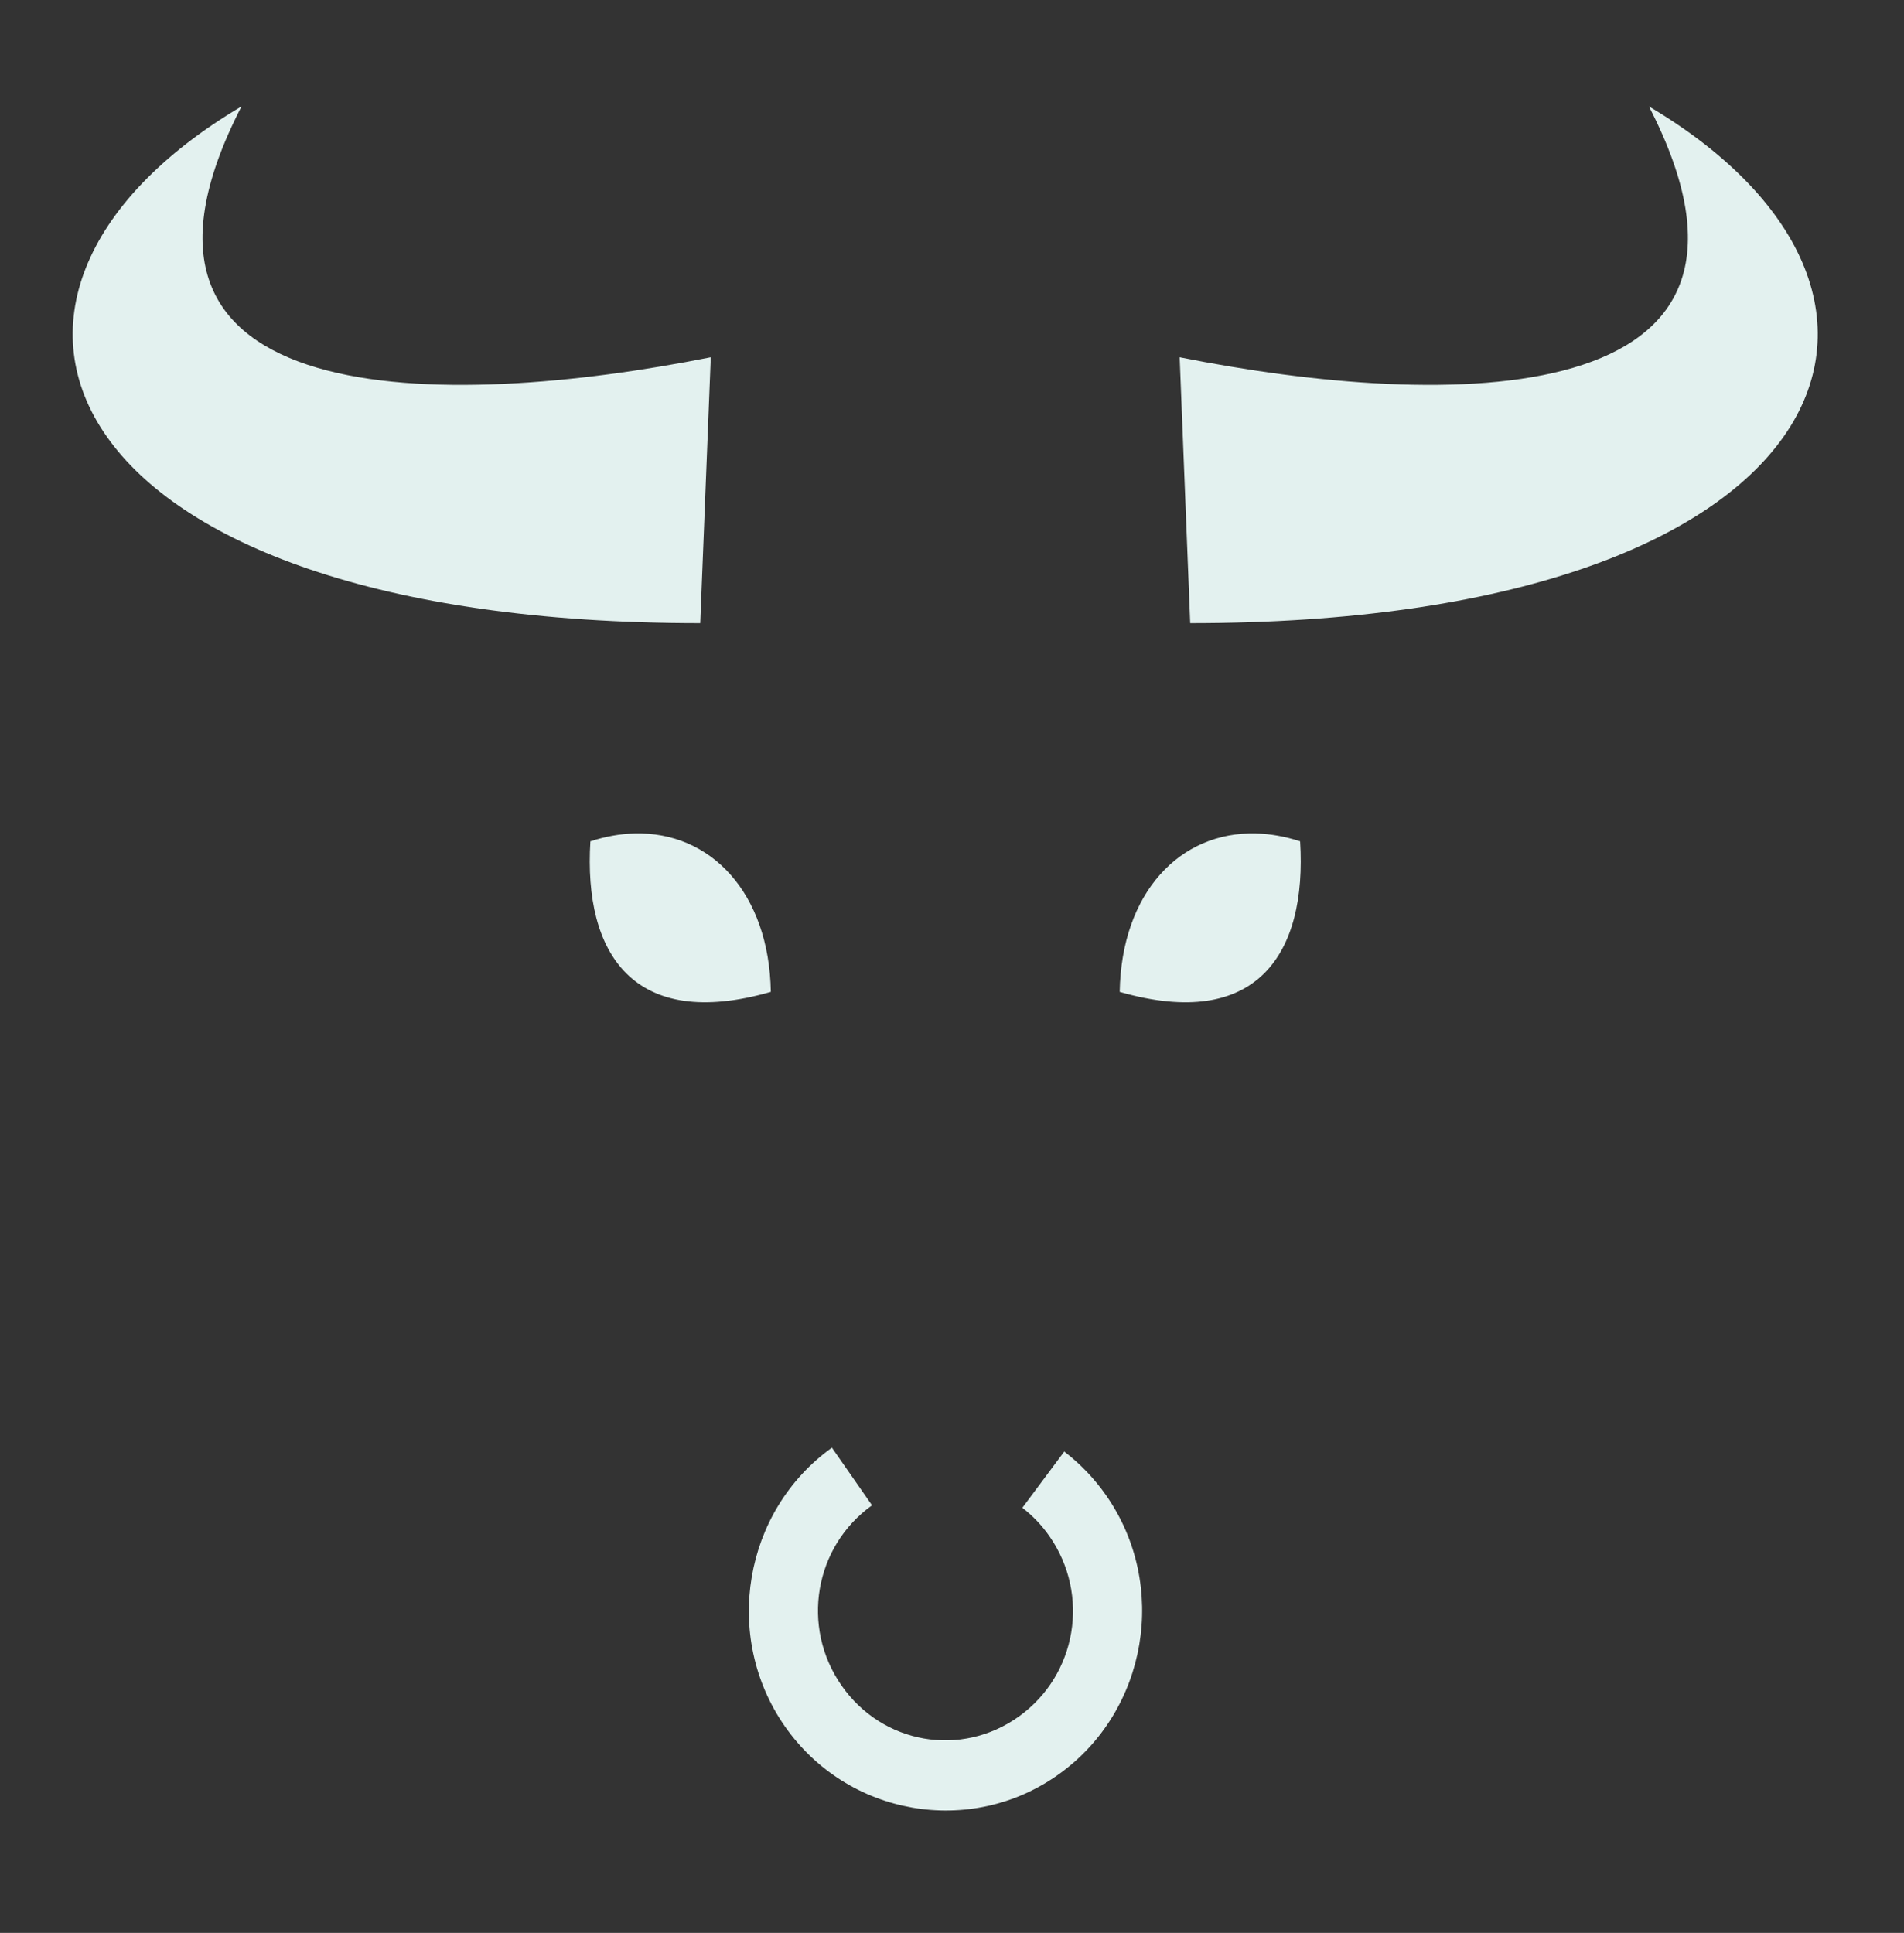 <svg width="132" height="134" viewBox="0 0 132 134" fill="none" xmlns="http://www.w3.org/2000/svg">
<rect x="0" y="0" width="132" height="134" fill="#333333" stroke="none"/>
<path d="M114.315 7.376C136.685 20.637 127.471 43.201 82.514 43.201L81.783 24.767C100.106 28.431 125.38 28.842 114.315 7.376L114.315 7.376ZM16.745 7.376C5.679 28.843 30.954 28.431 49.277 24.767L48.546 43.201C3.589 43.201 -5.625 20.637 16.744 7.376H16.745ZM87.088 57.779C88.067 57.806 89.088 57.985 90.134 58.325C90.62 66.13 87.135 71.492 77.626 68.763C77.745 61.89 81.801 57.632 87.088 57.779V57.779ZM43.978 57.779C49.265 57.632 53.321 61.89 53.44 68.762C43.93 71.492 40.445 66.13 40.931 58.325C41.977 57.985 42.999 57.806 43.978 57.779V57.779ZM57.674 100.361L60.456 104.356C56.451 107.229 55.509 112.782 58.34 116.848C61.17 120.914 66.636 121.867 70.641 118.994C74.646 116.121 75.588 110.568 72.757 106.502C72.234 105.75 71.602 105.084 70.878 104.528L73.782 100.63C74.901 101.49 75.884 102.515 76.693 103.678C81.026 109.903 79.555 118.591 73.423 122.99C67.291 127.388 58.739 125.894 54.406 119.67C50.073 113.445 51.542 104.76 57.673 100.362L57.674 100.361Z" fill="#E3F1EF"/>
</svg>
